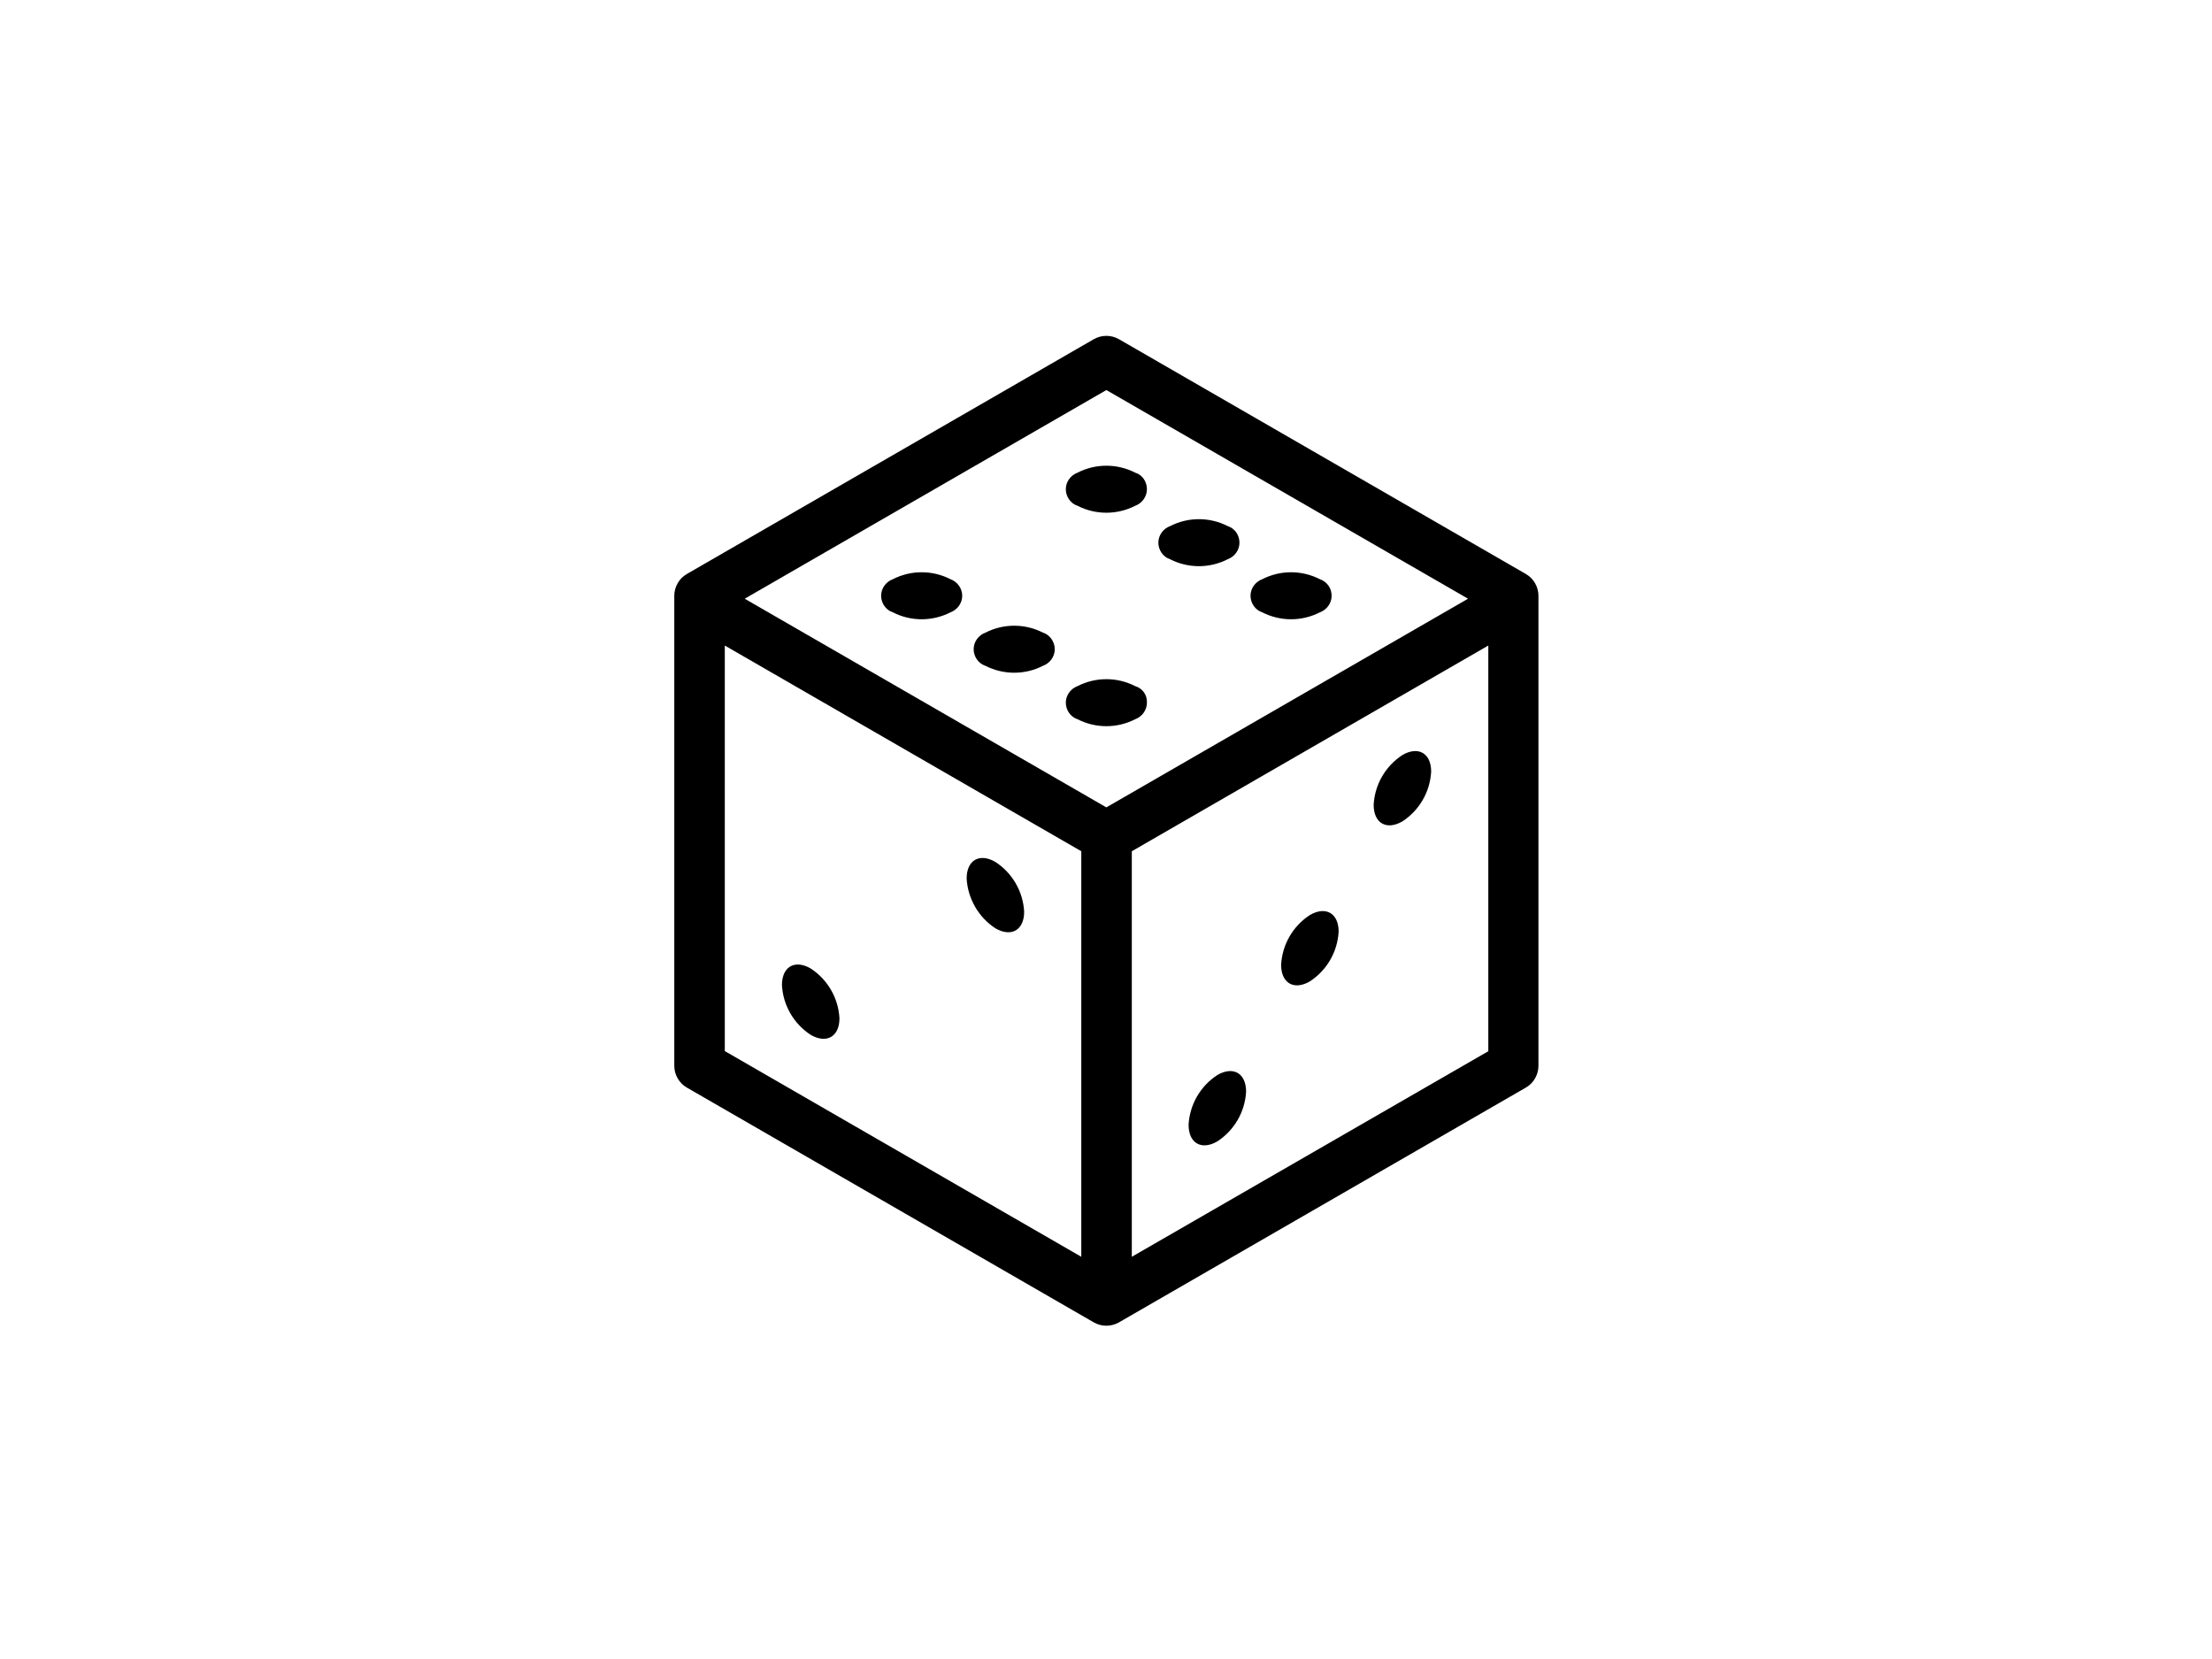 <?xml version="1.0" encoding="utf-8"?>
<!-- Generator: Adobe Illustrator 26.0.3, SVG Export Plug-In . SVG Version: 6.00 Build 0)  -->
<svg version="1.0" id="katman_1" xmlns="http://www.w3.org/2000/svg" xmlns:xlink="http://www.w3.org/1999/xlink" x="0px" y="0px"
	 viewBox="0 0 600 450" style="enable-background:new 0 0 600 450;" xml:space="preserve">
<g id="icon_reg_azure_igaming">
	<path id="Shape" d="M413.9,155.7L303.5,92c-2.1-1.2-4.7-1.2-6.8,0l-110.4,63.7c-2.1,1.2-3.4,3.5-3.4,5.9v127.5
		c0,2.4,1.3,4.7,3.4,5.9l110.4,63.7c2.1,1.2,4.7,1.2,6.8,0L413.9,295c2.1-1.2,3.4-3.5,3.4-5.9V161.6
		C417.3,159.2,416,156.9,413.9,155.7z M293.3,340.9l-96.7-55.8V175.1l96.7,55.8V340.9z M300.1,219l-98.1-56.6l98.1-56.6l98.1,56.6
		L300.1,219z M403.6,285.2L307,340.9v-110l96.7-55.8V285.2z M307.9,128.2c-4.9-2.5-10.7-2.5-15.6,0c-1.9,0.7-3.2,2.5-3.2,4.5
		s1.3,3.9,3.2,4.5c4.9,2.5,10.7,2.5,15.6,0c1.9-0.7,3.2-2.5,3.2-4.5S309.9,128.8,307.9,128.2L307.9,128.2z M358,157.1
		c-4.9-2.5-10.7-2.5-15.6,0c-1.9,0.7-3.2,2.5-3.2,4.5s1.3,3.9,3.2,4.5c4.9,2.5,10.7,2.5,15.6,0c1.9-0.7,3.2-2.5,3.2-4.5
		S360,157.8,358,157.1L358,157.1z M257.8,157.1c-4.9-2.5-10.7-2.5-15.6,0c-1.9,0.7-3.2,2.5-3.2,4.5s1.3,3.9,3.2,4.5
		c4.9,2.5,10.7,2.5,15.6,0c1.9-0.7,3.2-2.5,3.2-4.5C261,159.6,259.7,157.8,257.8,157.1L257.8,157.1z M282.9,171.6
		c-4.9-2.5-10.7-2.5-15.6,0c-1.9,0.7-3.2,2.5-3.2,4.5c0,2,1.3,3.9,3.2,4.5c4.9,2.5,10.7,2.5,15.6,0c1.9-0.7,3.2-2.5,3.2-4.5
		C286.1,174.1,284.8,172.2,282.9,171.6L282.9,171.6z M307.9,186.1c-4.9-2.5-10.7-2.5-15.6,0c-1.9,0.7-3.2,2.5-3.2,4.5
		s1.3,3.9,3.2,4.5c4.9,2.5,10.7,2.5,15.6,0c1.9-0.7,3.2-2.5,3.2-4.5C311.2,188.5,309.9,186.7,307.9,186.1L307.9,186.1z M333,142.7
		c-4.9-2.5-10.7-2.5-15.6,0c-1.9,0.7-3.2,2.5-3.2,4.5c0,2,1.3,3.9,3.2,4.5c4.9,2.5,10.7,2.5,15.6,0c1.9-0.7,3.2-2.5,3.2-4.5
		C336.2,145.1,334.9,143.3,333,142.7L333,142.7z M380.4,222.8c4.6-3,7.5-8,7.8-13.5c0-5-3.5-7-7.8-4.5c-4.6,3-7.5,8-7.8,13.5
		C372.6,223.3,376.1,225.3,380.4,222.8z M330.2,309.6c4.6-3,7.5-8,7.8-13.5c0-5-3.5-7-7.8-4.5c-4.6,3-7.5,8-7.8,13.5
		C322.4,310.1,325.9,312.1,330.2,309.6z M355.3,266.2c4.6-3,7.5-8,7.8-13.5c0-5-3.5-7-7.8-4.5c-4.6,3-7.5,8-7.8,13.5
		C347.5,266.7,351,268.7,355.3,266.2z M270,251.8c4.3,2.5,7.8,0.5,7.8-4.5c-0.3-5.5-3.2-10.5-7.8-13.5c-4.3-2.5-7.8-0.5-7.8,4.5
		C262.5,243.7,265.4,248.8,270,251.8L270,251.8z M219.9,280.7c4.3,2.5,7.8,0.5,7.8-4.5c-0.3-5.5-3.2-10.5-7.8-13.5
		c-4.3-2.5-7.8-0.5-7.8,4.5C212.4,272.7,215.3,277.7,219.9,280.7L219.9,280.7z"/>
</g>
</svg>
